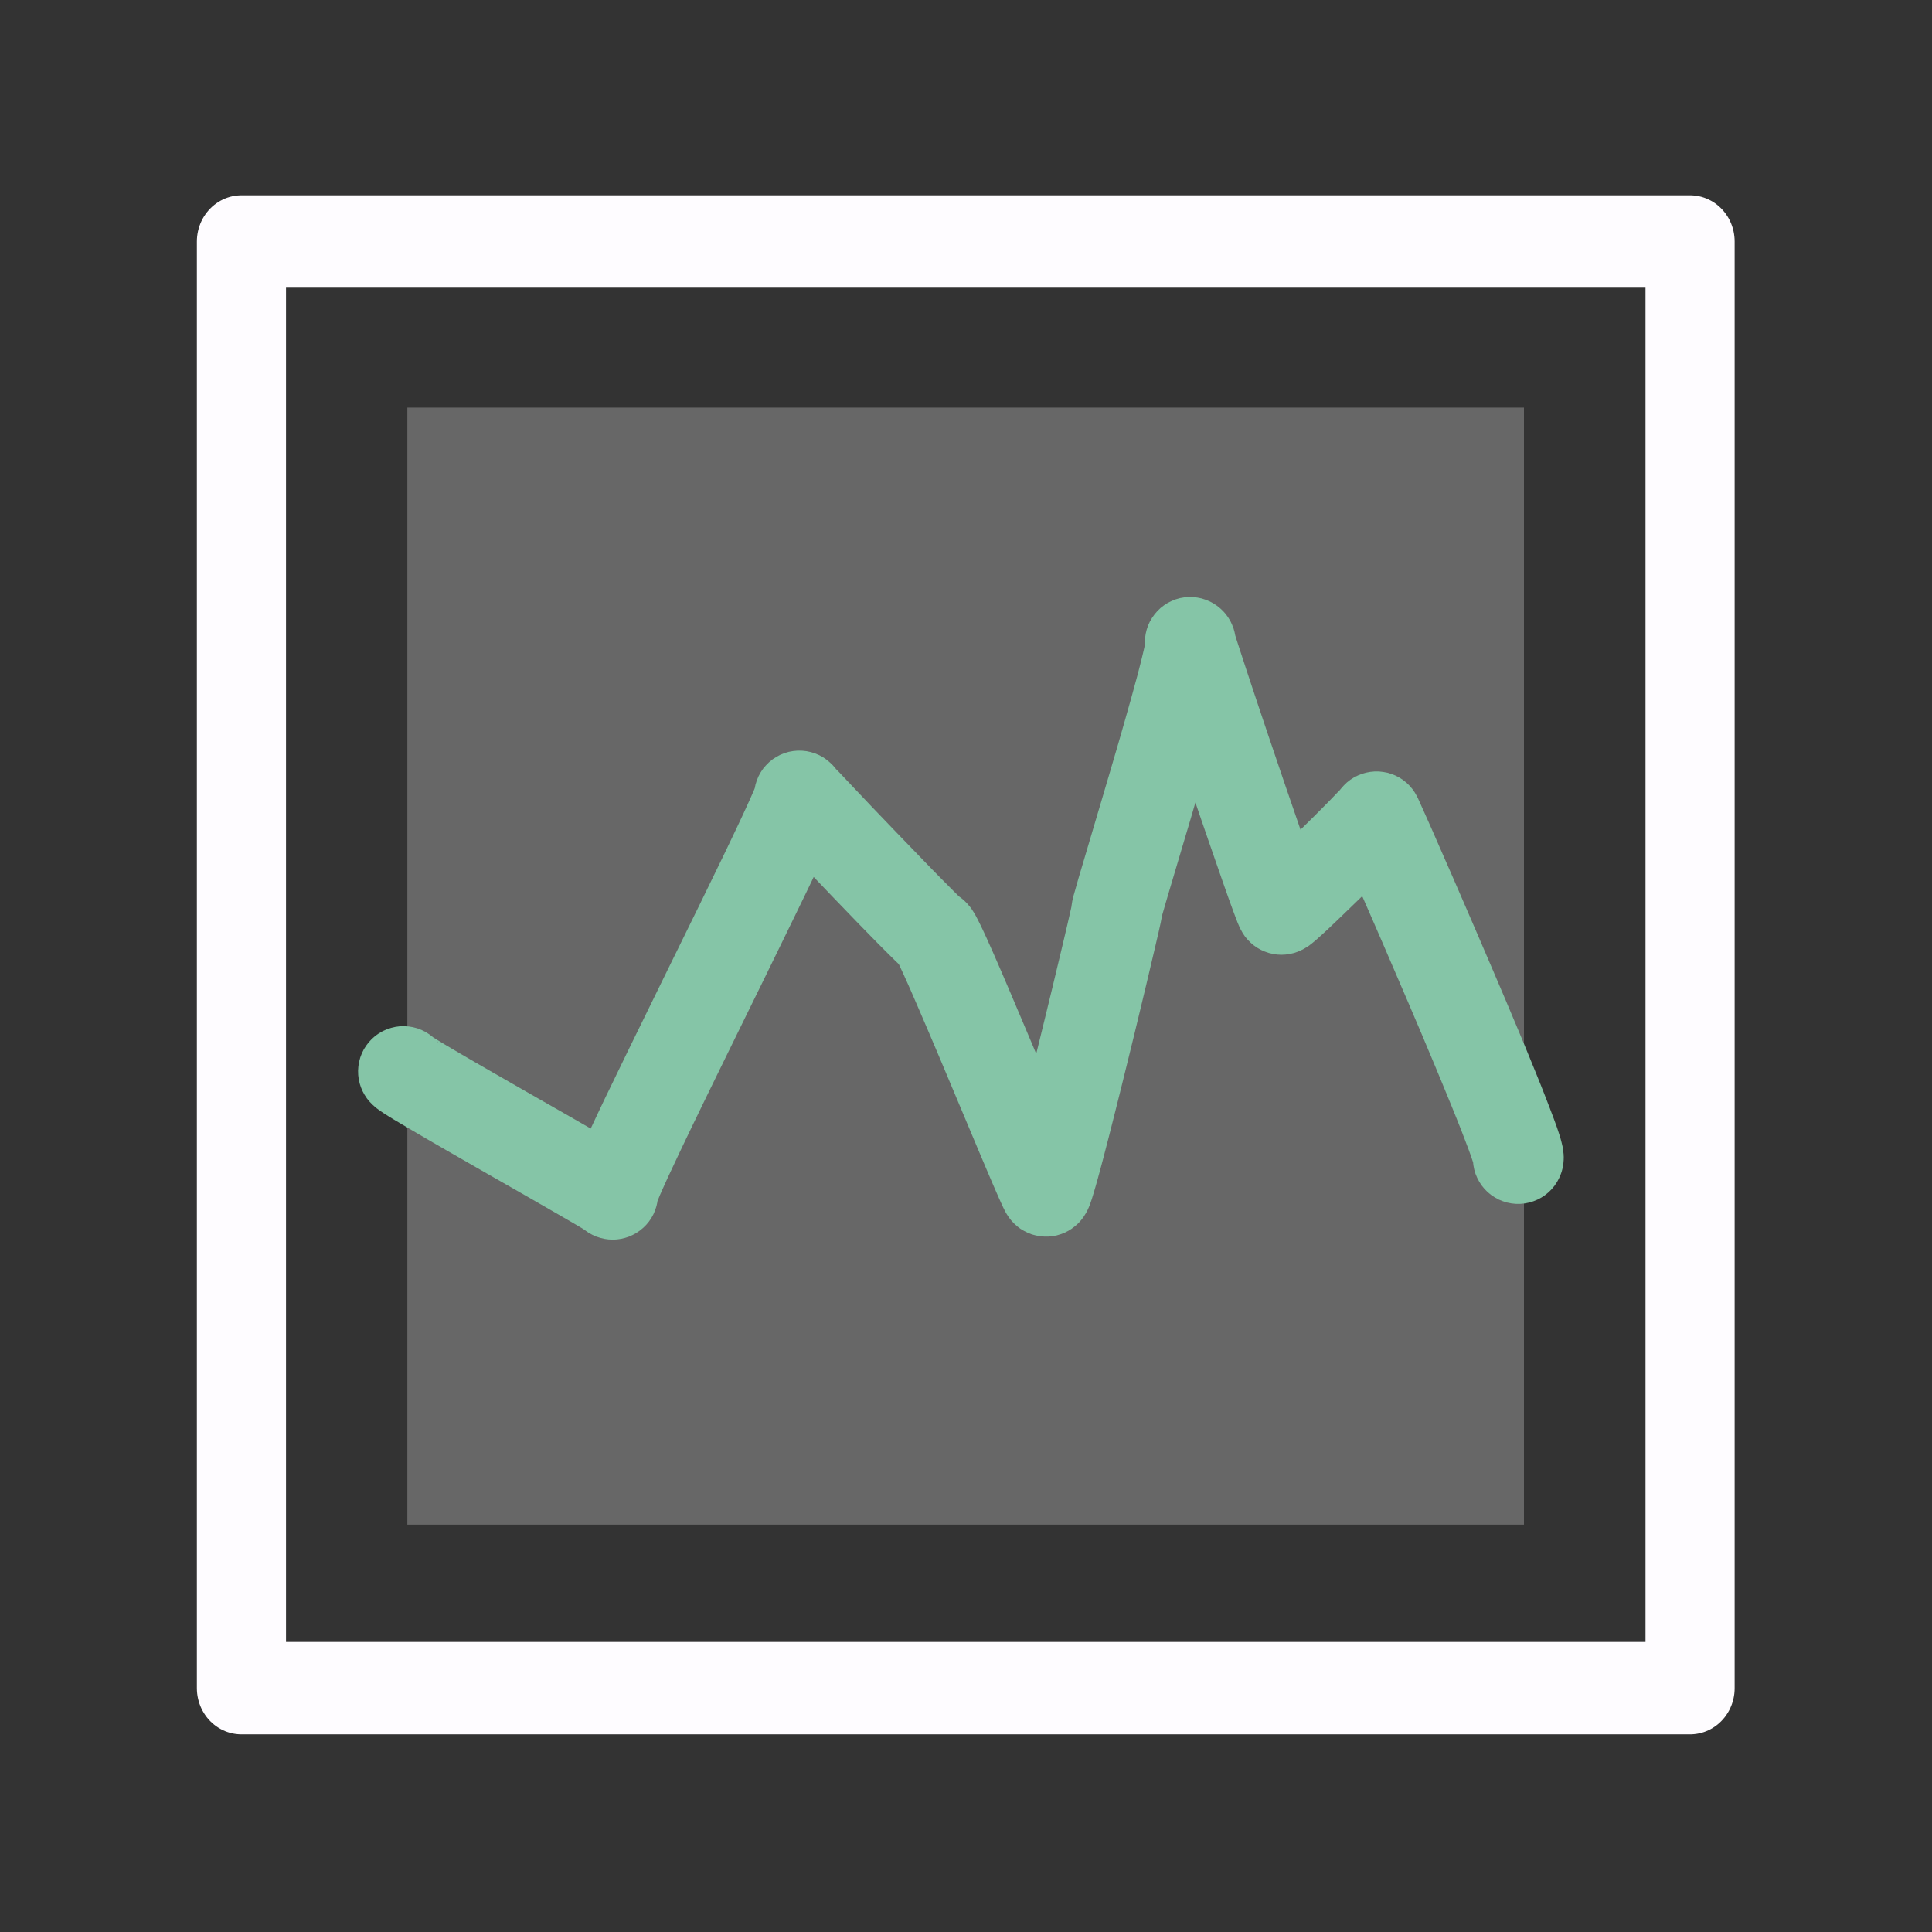 <?xml version="1.0" encoding="UTF-8" standalone="no"?>
<!DOCTYPE svg PUBLIC "-//W3C//DTD SVG 1.1//EN" "http://www.w3.org/Graphics/SVG/1.1/DTD/svg11.dtd">
<svg width="100%" height="100%" viewBox="0 0 32 32" version="1.1" xmlns="http://www.w3.org/2000/svg" xmlns:xlink="http://www.w3.org/1999/xlink" xml:space="preserve" style="fill-rule:evenodd;clip-rule:evenodd;stroke-linecap:round;stroke-linejoin:round;stroke-miterlimit:1.5;">
    <rect x="0" y="0" width="32" height="32" fill="#333333" stroke="none"/>
    <g transform="matrix(1.069,0,0,0.982,-1.23,0.094)">
        <rect x="7.462" y="6.779" width="17.301" height="18.841" style="fill:rgb(103,103,103);"/>
    </g>
    <g transform="matrix(0.965,0,0,1,0.418,0.278)">
        <rect x="3.711" y="3.722" width="24.864" height="23.961" style="fill:rgb(62,0,255);fill-opacity:0;stroke:rgb(254,252,255);stroke-width:1.53px;"/>
    </g>
    <g transform="matrix(1.048,0,0,1.11,-0.961,-0.24)">
        <path d="M7.292,16.204C7.286,16.258 10.659,18.033 10.6,18.038C10.447,18.05 13.643,12.169 13.553,12.094C13.471,12.026 15.638,14.175 15.666,14.151C15.737,14.094 17.382,17.949 17.448,17.993C17.513,18.036 18.6,13.741 18.568,13.806C18.475,13.991 19.852,9.833 19.727,9.8C19.7,9.793 21.097,13.704 21.168,13.786C21.194,13.817 22.656,12.452 22.672,12.403C22.676,12.391 25.017,17.408 24.911,17.505" style="fill:rgb(133,197,167);fill-opacity:0;"/>
        <path d="M7.445,15.544L7.513,15.561L7.579,15.585L7.642,15.614L7.701,15.65L7.757,15.69L7.759,15.692L7.763,15.695L7.813,15.725L7.883,15.765L7.967,15.813L8.177,15.93L8.428,16.068L8.709,16.221L9.322,16.553L9.934,16.883L10.253,17.056L10.263,17.036L10.363,16.835L10.472,16.618L10.591,16.386L10.847,15.887L11.124,15.353L11.41,14.801L11.697,14.249L11.975,13.714L12.233,13.213L12.352,12.982L12.462,12.765L12.563,12.565L12.652,12.386L12.728,12.23L12.79,12.1L12.837,11.998L12.846,11.976L12.857,11.925L12.878,11.861L12.905,11.8L12.939,11.741L12.978,11.686L13.024,11.635L13.074,11.588L13.129,11.546L13.188,11.51L13.25,11.479L13.316,11.454L13.383,11.435L13.453,11.423L13.523,11.417L13.594,11.418L13.664,11.425L13.733,11.439L13.8,11.459L13.865,11.485L13.927,11.517L13.985,11.555L13.987,11.557L14.036,11.596L14.082,11.638L14.1,11.659L14.143,11.703L14.365,11.925L14.696,12.255L15.085,12.638L15.478,13.022L15.659,13.199L15.822,13.355L15.959,13.485L16.062,13.582L16.081,13.598L16.104,13.613L16.15,13.649L16.157,13.655L16.205,13.701L16.249,13.75L16.275,13.783L16.31,13.835L16.336,13.877L16.36,13.92L16.403,14L16.451,14.094L16.503,14.2L16.559,14.318L16.621,14.449L16.755,14.74L16.902,15.065L17.058,15.413L17.219,15.772L17.294,15.941L17.349,15.73L17.451,15.336L17.549,14.955L17.639,14.6L17.719,14.284L17.785,14.019L17.833,13.82L17.851,13.744L17.852,13.733L17.853,13.727L17.863,13.666L17.869,13.64L17.885,13.578L17.907,13.506L17.963,13.319L18.041,13.071L18.24,12.436L18.354,12.073L18.472,11.695L18.59,11.315L18.702,10.946L18.805,10.6L18.851,10.441L18.894,10.293L18.931,10.157L18.963,10.037L18.989,9.934L19.009,9.851L19.012,9.832L19.011,9.808L19.014,9.741L19.014,9.738L19.024,9.674L19.04,9.611L19.062,9.549L19.091,9.49L19.126,9.434L19.166,9.381L19.211,9.332L19.261,9.287L19.316,9.247L19.374,9.212L19.436,9.183L19.5,9.159L19.566,9.141L19.634,9.13L19.703,9.125L19.772,9.126L19.841,9.133L19.908,9.146L19.974,9.166L20.037,9.191L20.098,9.222L20.101,9.224L20.153,9.257L20.202,9.294L20.248,9.335L20.289,9.379L20.326,9.427L20.328,9.43L20.361,9.481L20.388,9.535L20.411,9.59L20.413,9.595L20.428,9.645L20.439,9.696L20.461,9.763L20.525,9.949L20.611,10.197L20.714,10.491L20.831,10.822L20.957,11.176L21.089,11.543L21.221,11.91L21.351,12.267L21.471,12.597L21.559,12.515L21.691,12.392L21.814,12.275L21.923,12.171L22.014,12.082L22.08,12.017L22.105,11.991L22.11,11.985L22.155,11.937L22.204,11.892L22.258,11.852L22.316,11.817L22.377,11.788L22.44,11.764L22.506,11.746L22.573,11.734L22.641,11.728L22.71,11.728L22.778,11.735L22.845,11.747L22.911,11.766L22.974,11.79L23.035,11.82L23.092,11.856L23.146,11.896L23.195,11.941L23.239,11.99L23.278,12.043L23.312,12.1L23.325,12.124L23.351,12.178L23.428,12.34L23.545,12.588L23.694,12.91L23.871,13.291L24.067,13.718L24.276,14.175L24.491,14.648L24.705,15.122L24.911,15.584L25.009,15.806L25.102,16.02L25.19,16.223L25.272,16.415L25.346,16.593L25.413,16.757L25.472,16.904L25.522,17.034L25.544,17.096L25.564,17.154L25.582,17.21L25.598,17.267L25.614,17.331L25.621,17.376L25.629,17.439L25.629,17.447L25.631,17.482L25.63,17.517L25.63,17.524L25.625,17.583L25.614,17.642L25.613,17.647L25.598,17.701L25.578,17.753L25.554,17.803L25.526,17.852L25.524,17.855L25.485,17.91L25.44,17.961L25.39,18.008L25.335,18.05L25.277,18.086L25.215,18.117L25.15,18.142L25.082,18.161L25.013,18.174L24.943,18.18L24.873,18.18L24.803,18.173L24.734,18.16L24.667,18.14L24.602,18.115L24.541,18.083L24.482,18.046L24.428,18.004L24.379,17.957L24.334,17.905L24.296,17.85L24.263,17.791L24.236,17.73L24.216,17.666L24.203,17.601L24.199,17.563L24.198,17.559L24.185,17.523L24.17,17.48L24.128,17.37L24.075,17.238L24.013,17.085L23.942,16.916L23.863,16.731L23.777,16.533L23.686,16.324L23.59,16.106L23.387,15.649L23.175,15.179L22.961,14.709L22.754,14.255L22.559,13.832L22.446,13.588L22.426,13.607L22.285,13.736L22.148,13.861L22.019,13.978L21.901,14.084L21.796,14.175L21.708,14.249L21.661,14.286L21.604,14.328L21.564,14.352L21.522,14.376L21.478,14.397L21.433,14.415L21.429,14.417L21.366,14.437L21.301,14.451L21.235,14.46L21.168,14.463L21.102,14.46L21.036,14.451L21.034,14.45L20.969,14.436L20.906,14.415L20.846,14.39L20.788,14.359L20.734,14.324L20.683,14.283L20.636,14.239L20.594,14.191L20.557,14.139L20.553,14.132L20.519,14.074L20.505,14.046L20.476,13.982L20.447,13.91L20.413,13.825L20.332,13.615L20.234,13.352L20.121,13.045L19.997,12.707L19.866,12.347L19.81,12.191L19.728,12.456L19.613,12.821L19.414,13.454L19.338,13.697L19.285,13.871L19.278,13.896L19.274,13.921L19.262,13.981L19.23,14.118L19.179,14.325L19.112,14.594L19.032,14.914L18.941,15.272L18.843,15.656L18.74,16.052L18.636,16.45L18.534,16.835L18.437,17.196L18.348,17.52L18.307,17.665L18.269,17.797L18.234,17.914L18.202,18.017L18.173,18.107L18.144,18.187L18.121,18.24L18.105,18.273L18.079,18.319L18.05,18.363L18.045,18.371L18.005,18.421L17.961,18.468L17.911,18.51L17.858,18.548L17.856,18.55L17.8,18.583L17.741,18.611L17.68,18.633L17.616,18.651L17.551,18.662L17.486,18.668L17.42,18.668L17.354,18.663L17.352,18.663L17.287,18.651L17.223,18.635L17.161,18.612L17.102,18.584L17.045,18.552L16.992,18.514L16.943,18.472L16.898,18.426L16.894,18.421L16.86,18.38L16.83,18.336L16.811,18.306L16.775,18.239L16.74,18.168L16.701,18.086L16.608,17.885L16.493,17.63L16.36,17.333L16.214,17.004L15.899,16.296L15.74,15.939L15.585,15.595L15.44,15.276L15.31,14.993L15.252,14.87L15.2,14.761L15.155,14.669L15.121,14.601L15.117,14.598L15.066,14.552L14.949,14.443L14.803,14.305L14.635,14.143L14.449,13.963L14.052,13.574L13.777,13.302L13.754,13.348L13.642,13.568L13.521,13.803L13.261,14.307L12.983,14.844L12.696,15.396L12.41,15.947L12.135,16.478L11.88,16.974L11.764,17.202L11.657,17.414L11.56,17.609L11.474,17.782L11.402,17.932L11.344,18.056L11.323,18.105L11.308,18.138L11.307,18.151L11.292,18.214L11.271,18.275L11.245,18.333L11.212,18.39L11.174,18.443L11.131,18.492L11.083,18.537L11.03,18.578L10.974,18.614L10.973,18.615L10.916,18.644L10.857,18.669L10.795,18.688L10.732,18.702L10.667,18.711L10.602,18.714L10.537,18.711L10.473,18.703L10.409,18.689L10.407,18.688L10.34,18.668L10.277,18.641L10.216,18.609L10.159,18.571L10.151,18.565L10.107,18.539L9.954,18.454L9.749,18.342L9.222,18.056L8.61,17.726L7.994,17.392L7.709,17.237L7.452,17.095L7.233,16.973L7.139,16.92L7.056,16.872L6.984,16.829L6.922,16.79L6.883,16.763L6.859,16.746L6.809,16.704L6.802,16.698L6.756,16.653L6.714,16.604L6.713,16.602L6.678,16.552L6.648,16.5L6.623,16.445L6.603,16.389L6.603,16.387L6.587,16.323L6.578,16.257L6.576,16.191L6.581,16.125L6.593,16.059L6.611,15.995L6.636,15.933L6.667,15.874L6.705,15.818L6.748,15.765L6.796,15.717L6.849,15.673L6.906,15.635L6.967,15.602L7.031,15.575L7.098,15.554L7.166,15.539L7.236,15.53L7.306,15.528L7.376,15.533L7.445,15.544ZM24.202,17.41L24.201,17.427L24.204,17.403L24.207,17.389L24.202,17.41ZM7.854,15.786L7.873,15.811L7.872,15.809L7.835,15.761L7.813,15.741L7.854,15.786ZM19.157,14.19L19.171,14.171L19.188,14.143L19.157,14.19ZM22.088,12.012L22.07,12.038L22.101,11.997L22.088,12.012ZM14.123,11.685L14.152,11.725L14.134,11.696L14.104,11.664L14.123,11.685Z" style="fill:rgb(133,197,167);"/>
    </g>
</svg>

